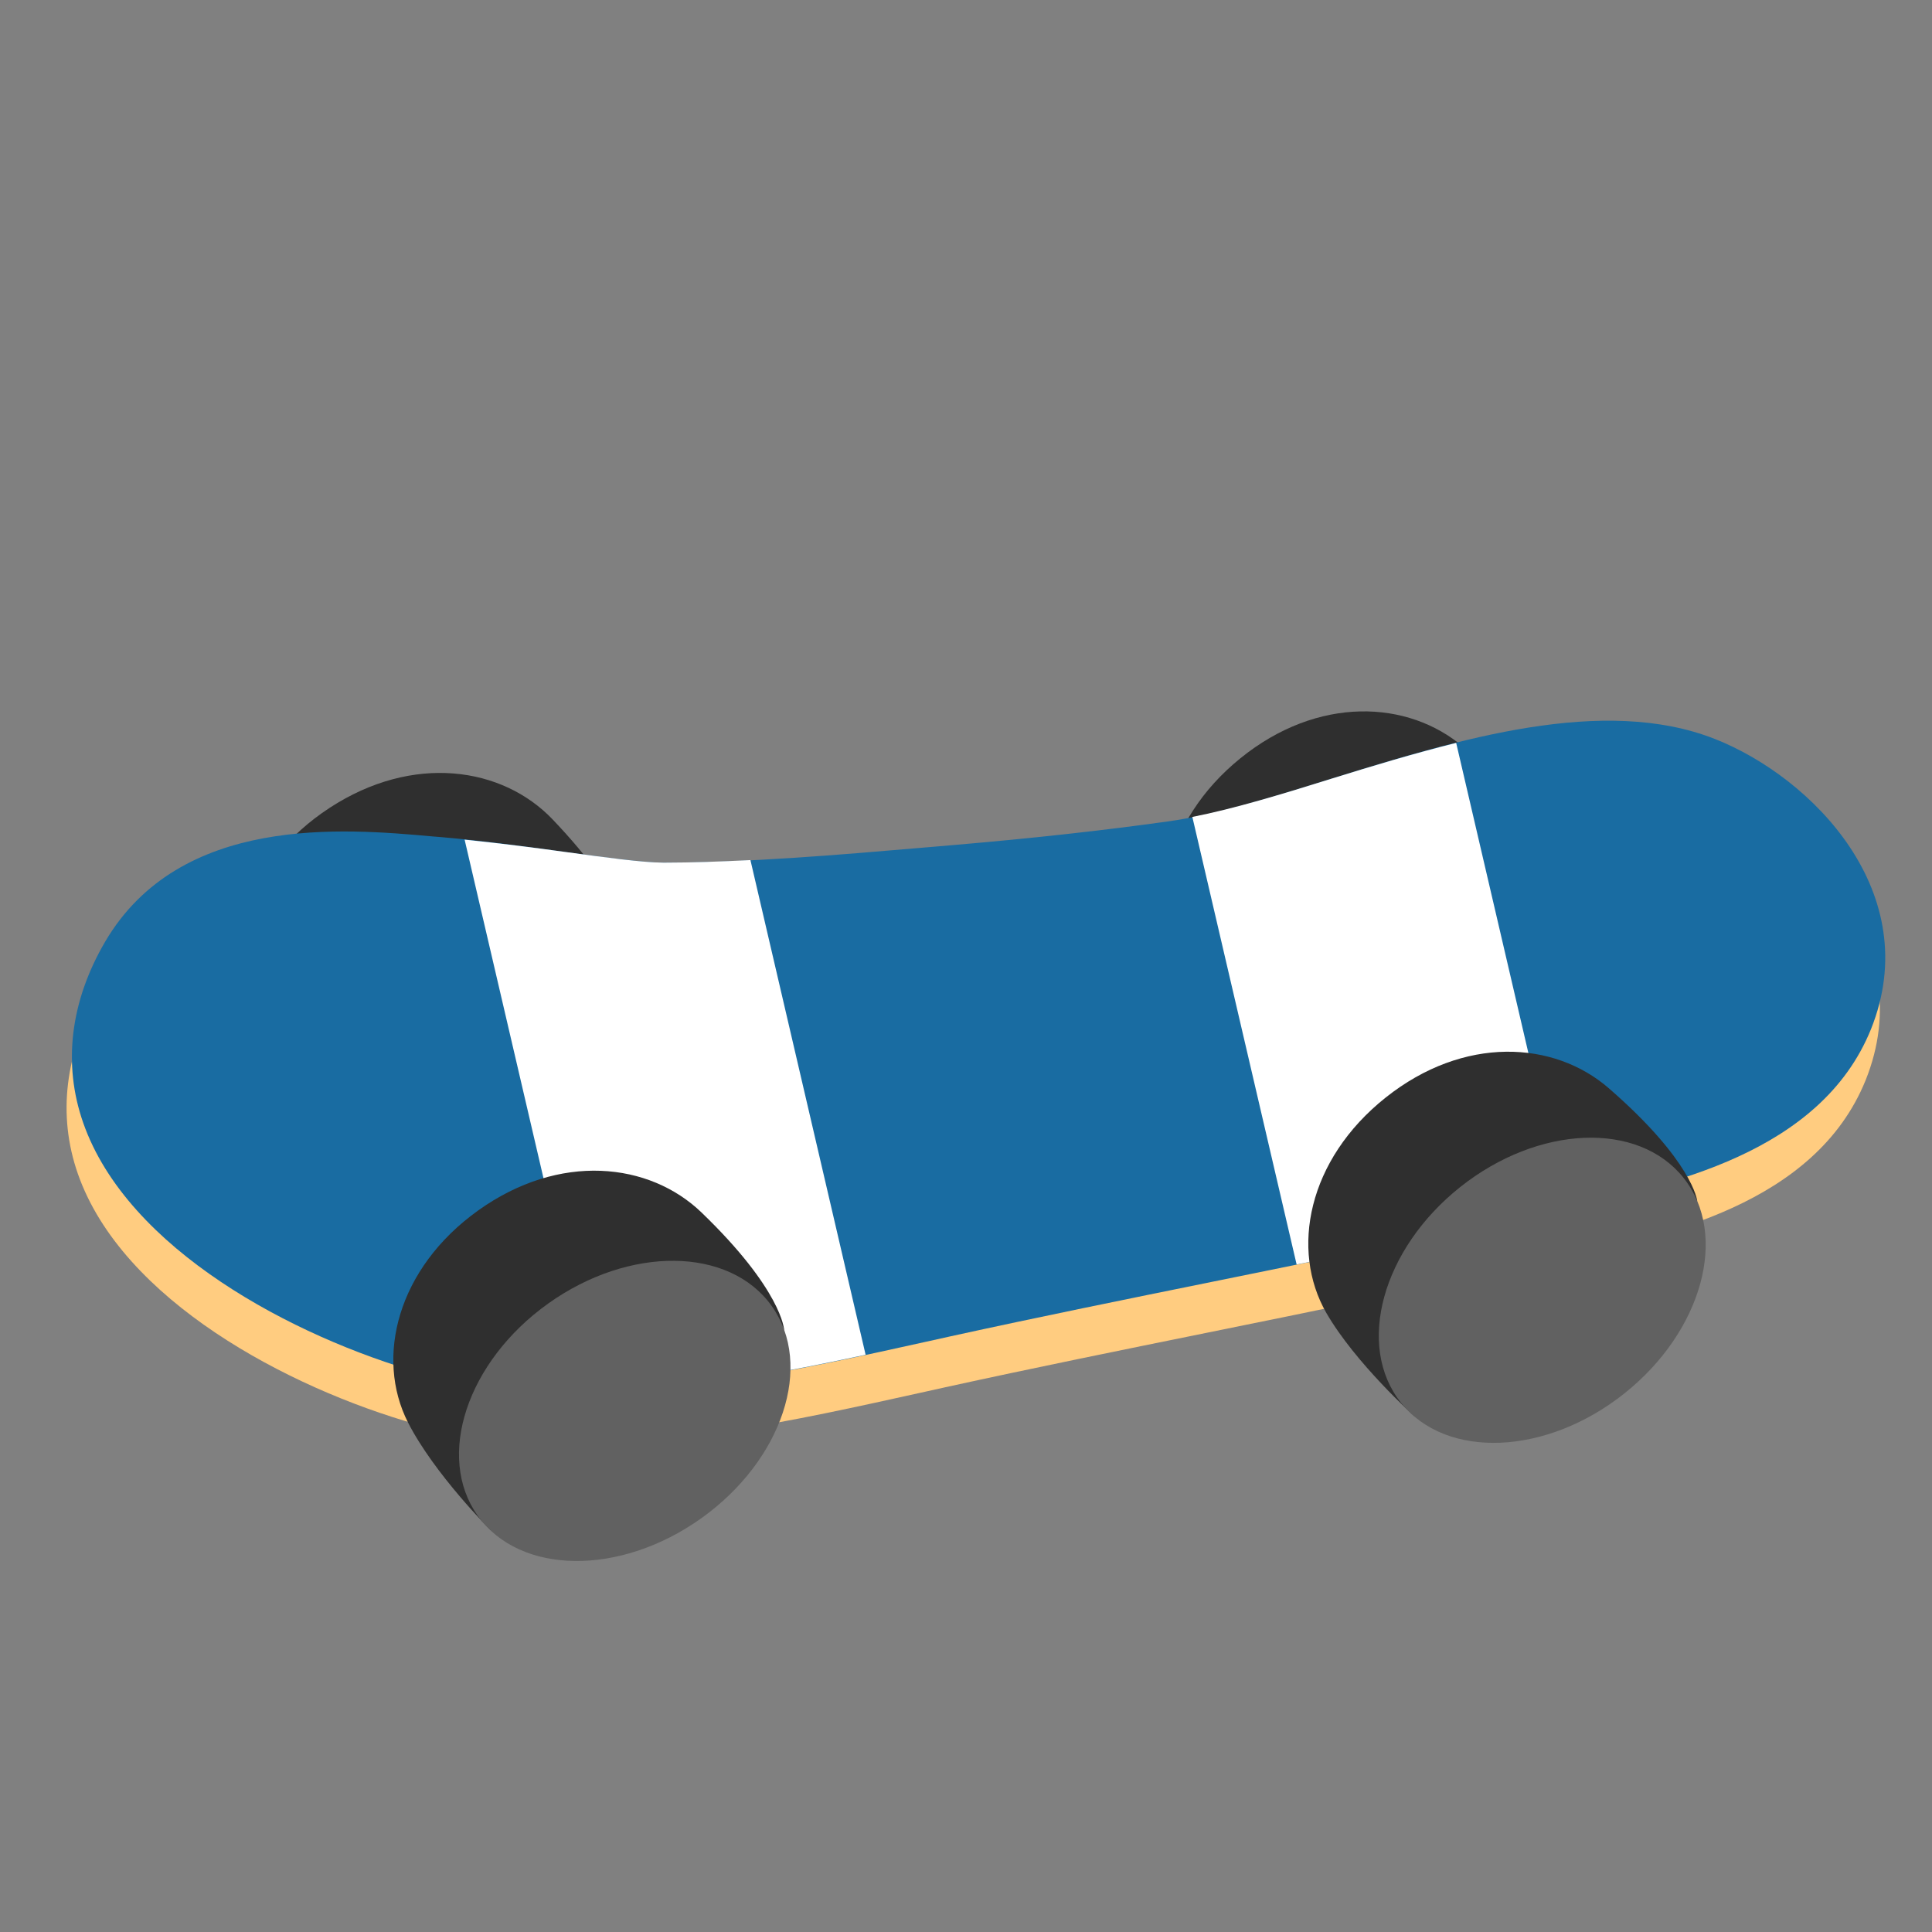 <?xml version="1.0" encoding="UTF-8" standalone="no"?>
<!-- Generator: Adobe Illustrator 25.2.3, SVG Export Plug-In . SVG Version: 6.00 Build 0)  -->

<svg
   version="1.1"
   id="Layer_4"
   x="0px"
   y="0px"
   viewBox="0 0 128 128"
   style="enable-background:new 0 0 128 128;"
   xml:space="preserve"
   sodipodi:docname="emoji_u1f6f9.svg"
   inkscape:version="1.3 (0e150ed6c4, 2023-07-21)"
   xmlns:inkscape="http://www.inkscape.org/namespaces/inkscape"
   xmlns:sodipodi="http://sodipodi.sourceforge.net/DTD/sodipodi-0.dtd"
   xmlns="http://www.w3.org/2000/svg"
   xmlns:svg="http://www.w3.org/2000/svg"><rect x="0" y="0" width="128" height="128" fill="#808080" stroke="none"/><defs
   id="defs31045">&#10;	&#10;	&#10;	&#10;	&#10;	&#10;		&#10;	&#10;	&#10;	&#10;		&#10;	&#10;	&#10;	&#10;		&#10;	&#10;	&#10;	&#10;	&#10;		&#10;	&#10;		&#10;	&#10;		&#10;	&#10;		&#10;	&#10;		&#10;	&#10;		&#10;	&#10;		&#10;	&#10;		&#10;</defs><sodipodi:namedview
   id="namedview31043"
   pagecolor="#ffffff"
   bordercolor="#000000"
   borderopacity="0.25"
   inkscape:showpageshadow="2"
   inkscape:pageopacity="0.0"
   inkscape:pagecheckerboard="0"
   inkscape:deskcolor="#d1d1d1"
   showgrid="false"
   inkscape:zoom="4.2421875"
   inkscape:cx="63.05709"
   inkscape:cy="102.89503"
   inkscape:window-width="1366"
   inkscape:window-height="697"
   inkscape:window-x="-8"
   inkscape:window-y="-8"
   inkscape:window-maximized="1"
   inkscape:current-layer="Layer_4" />&#10;&#10;<g
   id="g1"><path
     style="fill:#2f2f2f;fill-opacity:1;stroke-width:1"
     d="m 21.838,53.523 c 5.531,-3.611 11.455,-2.722 14.783,0.775 5.096,5.343 5.126,7.963 5.126,7.963 -2.757,1.802 -19.974,12.473 -19.974,12.473 0,0 -3.579,-3.873 -5.181,-7.372 -1.997,-4.379 -0.285,-10.228 5.246,-13.839 z"
     id="path13" /><ellipse
     transform="rotate(-33.141)"
     style="fill:#616161;fill-opacity:1;stroke-width:1"
     cx="-10.805"
     cy="73.205"
     rx="11.963"
     ry="8.736"
     id="ellipse13" /><path
     style="fill:#2f2f2f;fill-opacity:1;stroke-width:1"
     d="m 82.176,50.24 c 5.132,-4.158 11.117,-3.879 14.784,-0.741 5.616,4.794 5.914,7.397 5.914,7.397 -2.558,2.075 -18.593,14.451 -18.593,14.451 0,0 -3.957,-3.486 -5.908,-6.803 -2.435,-4.151 -1.329,-10.145 3.803,-14.304 z"
     id="path14" /><ellipse
     transform="rotate(-39.014)"
     style="fill:#616161;fill-opacity:1;stroke-width:1"
     cx="32.396"
     cy="107.217"
     rx="11.963"
     ry="8.736"
     id="ellipse14" /><path
     fill="#ed6c30"
     d="m 27.577,94.361 c 2.675,0.759 5.185,1.211 7.259,1.291 9.185,0.388 17.563,-1.477 26.451,-3.445 l 1.343,-0.298 c 5.811,-1.275 11.632,-2.455 17.454,-3.636 6.954,-1.407 14.153,-2.876 21.22,-4.486 0.683,-0.146 1.411,-0.304 2.178,-0.465 6.688,-1.391 16.781,-3.514 20.121,-11.757 3.623,-9.025 -3.87,-16.676 -10.341,-19.231 -7.393,-2.908 -16.974,0.012 -25.315,2.605 -4.003,1.253 -7.779,2.427 -10.94,2.861 -4.347,0.607 -8.921,1.11 -13.97,1.544 l -2.228,0.19 c -5.692,0.486 -11.587,0.993 -17.188,0.995 -1.395,-0.004 -3.898,-0.35 -6.55,-0.711 -2.515,-0.348 -5.361,-0.739 -8.256,-0.986 l -0.513,-0.041 C 22.449,58.265 11.57,57.305 6.604,65.779 4.306,69.723 3.794,73.873 5.161,77.773 8.099,86.155 19.079,91.949 27.577,94.361 Z"
     id="path15"
     style="fill:#ffcc80;stroke-width:1" /><path
     fill="#ed6c30"
     d="m 27.93,90.985 c 2.675,0.759 5.185,1.211 7.259,1.291 9.185,0.388 17.563,-1.477 26.451,-3.445 l 1.343,-0.298 c 5.811,-1.275 11.632,-2.455 17.454,-3.636 6.954,-1.407 14.153,-2.876 21.22,-4.486 0.683,-0.146 1.411,-0.304 2.178,-0.465 6.688,-1.391 16.781,-3.514 20.121,-11.757 3.623,-9.025 -3.87,-16.676 -10.341,-19.231 -7.393,-2.908 -16.974,0.012 -25.315,2.605 -4.003,1.253 -7.779,2.427 -10.94,2.861 -4.347,0.607 -8.921,1.11 -13.97,1.544 l -2.228,0.19 c -5.692,0.486 -11.587,0.993 -17.188,0.995 -1.395,-0.004 -3.898,-0.35 -6.55,-0.711 -2.515,-0.348 -5.361,-0.739 -8.256,-0.986 l -0.513,-0.041 C 22.802,54.889 11.923,53.928 6.958,62.403 4.659,66.346 4.147,70.497 5.515,74.397 8.453,82.778 19.432,88.572 27.93,90.985 Z"
     id="path3-4"
     style="fill:#196ca2;stroke-width:1" /><path
     id="rect15"
     style="fill:#ffffff;fill-opacity:1;stroke:none;stroke-width:16;stroke-linecap:round"
     d="m 96.475,49.219 c -2.776,0.691 -5.539,1.525 -8.175,2.344 -3.343,1.046 -6.503,2.01 -9.304,2.561 l 6.909,29.652 c 5.23,-1.071 10.513,-2.172 15.751,-3.366 0.622,-0.132 1.292,-0.275 1.984,-0.421 z m -46.757,7.764 c -1.934,0.095 -3.859,0.169 -5.745,0.17 -1.395,-0.004 -3.898,-0.351 -6.549,-0.712 -2.04,-0.283 -4.318,-0.574 -6.642,-0.813 l 8.541,36.661 c 6.146,-0.169 12.025,-1.246 18.026,-2.533 z" /><path
     style="fill:#2f2f2f;fill-opacity:1;stroke-width:1"
     d="m 31.69,80.189 c 5.375,-3.84 11.331,-3.199 14.802,0.155 5.315,5.125 5.455,7.742 5.455,7.742 -2.679,1.916 -19.434,13.299 -19.434,13.299 0,0 -3.738,-3.719 -5.485,-7.149 -2.179,-4.291 -0.713,-10.207 4.662,-14.047 z"
     id="path31000" /><ellipse
     transform="rotate(-35.541)"
     style="fill:#616161;fill-opacity:1;stroke-width:1"
     cx="-20.656"
     cy="100.121"
     rx="11.963"
     ry="8.736"
     id="ellipse31004" /><path
     style="fill:#2f2f2f;fill-opacity:1;stroke-width:1"
     d="m 91.805,72.715 c 5.169,-4.112 11.151,-3.779 14.791,-0.608 5.572,4.845 5.847,7.45 5.847,7.45 -2.577,2.052 -18.723,14.283 -18.723,14.283 0,0 -3.925,-3.522 -5.847,-6.856 -2.397,-4.173 -1.238,-10.157 3.932,-14.269 z"
     id="path11" /><ellipse
     transform="rotate(-38.496)"
     style="fill:#616161;fill-opacity:1;stroke-width:1"
     cx="26.759"
     cy="130.506"
     rx="11.963"
     ry="8.736"
     id="ellipse11" /></g></svg>
